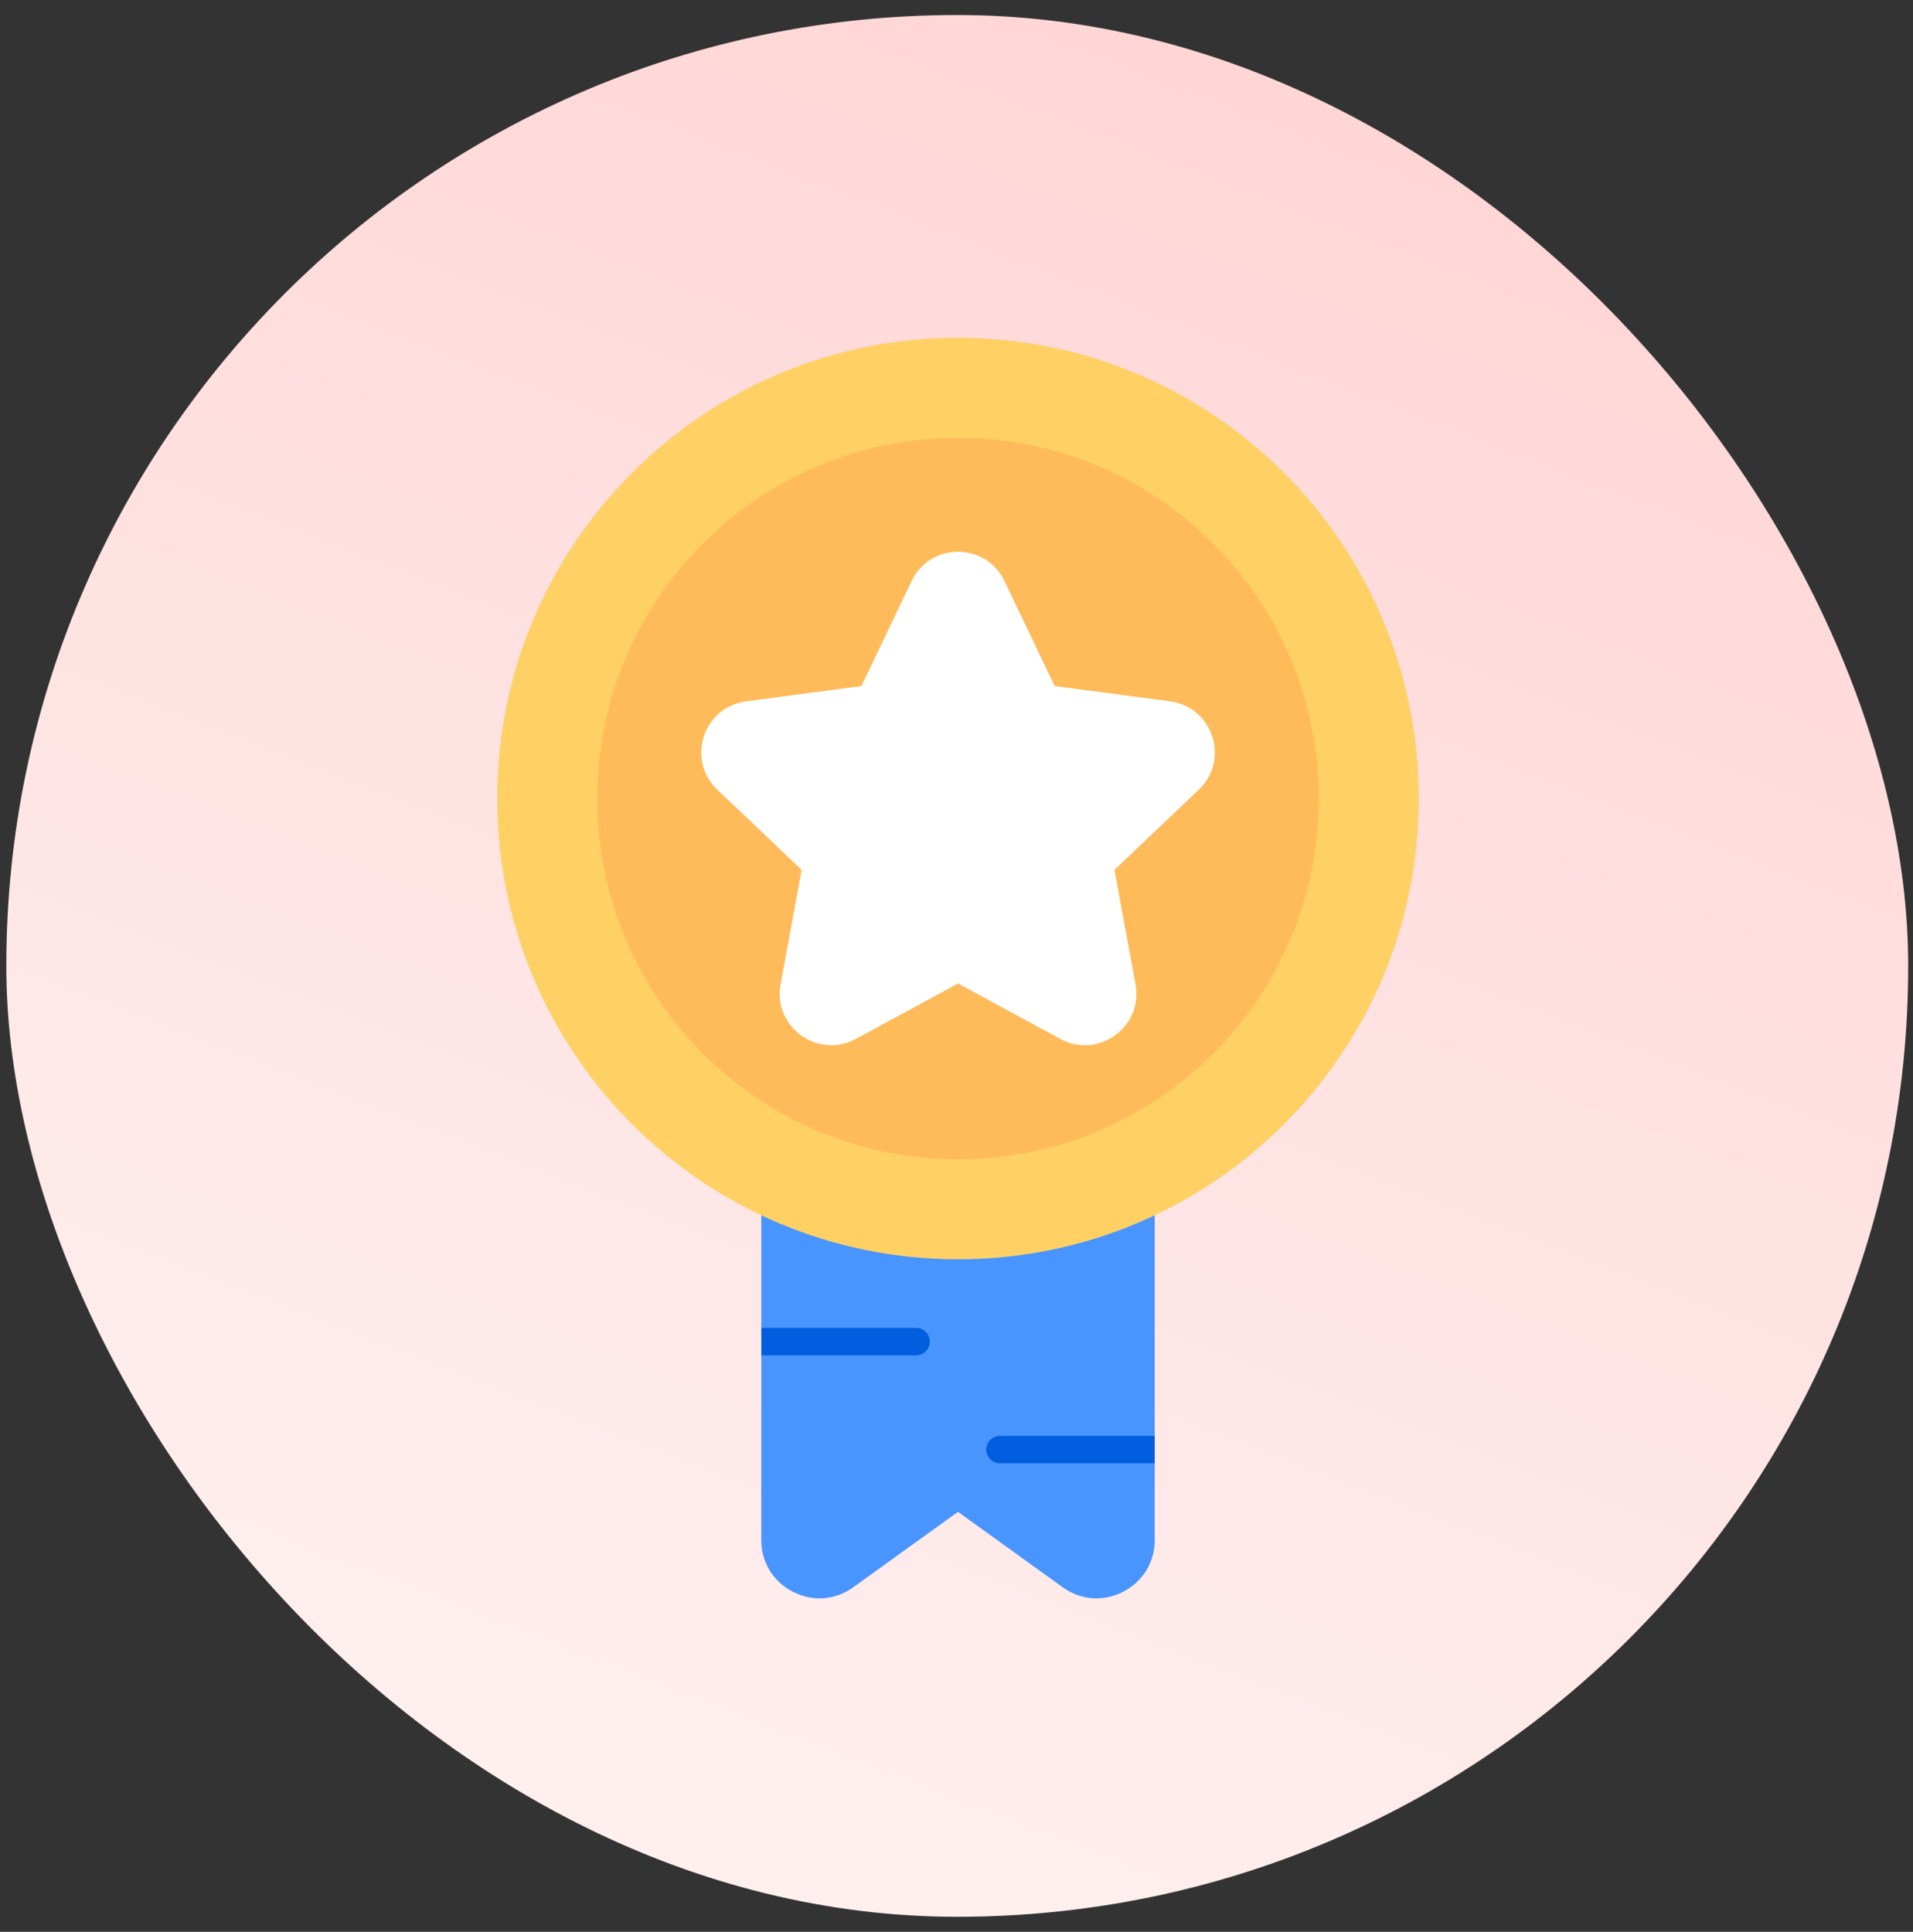 <svg width="101" height="102" viewBox="0 0 101 102" fill="none" xmlns="http://www.w3.org/2000/svg">
<rect x="0" y="0" width="101" height="102" fill="#333333" stroke="none"/>
<rect x="0.333" y="0.793" width="100.414" height="100.414" rx="50.207" fill="url(#paint0_linear_507_10520)"/>
<path d="M60.965 63.705C60.965 63.513 60.889 63.329 60.753 63.193C60.617 63.057 60.433 62.981 60.241 62.981H40.919C40.726 62.981 40.542 63.057 40.406 63.193C40.271 63.329 40.194 63.513 40.194 63.705V81.32C40.194 81.904 40.35 82.451 40.638 82.923C40.925 83.391 41.341 83.779 41.864 84.047C42.388 84.315 42.945 84.428 43.49 84.386C44.037 84.345 44.572 84.15 45.049 83.807L50.579 79.826L56.109 83.807C56.586 84.15 57.121 84.345 57.668 84.386C58.213 84.428 58.771 84.315 59.293 84.047C59.817 83.779 60.233 83.392 60.52 82.923C60.808 82.451 60.964 81.904 60.964 81.32V63.705H60.965Z" fill="#4895FF"/>
<path d="M40.196 70.116V71.563H48.365C48.557 71.563 48.741 71.486 48.877 71.351C49.013 71.215 49.089 71.031 49.089 70.838C49.089 70.647 49.013 70.462 48.877 70.326C48.741 70.191 48.557 70.114 48.365 70.114H40.196V70.116ZM60.965 77.26V75.814H52.796C52.604 75.814 52.42 75.89 52.284 76.026C52.148 76.162 52.072 76.346 52.072 76.538C52.072 76.73 52.148 76.914 52.284 77.05C52.42 77.186 52.604 77.262 52.796 77.262H60.965V77.26Z" fill="#005EDF"/>
<path d="M50.581 17.834C57.298 17.834 63.381 20.556 67.783 24.96C72.185 29.362 74.909 35.445 74.909 42.162C74.909 48.88 72.186 54.963 67.783 59.365C63.381 63.767 57.298 66.491 50.581 66.491C43.863 66.491 37.78 63.768 33.378 59.365C28.976 54.963 26.252 48.88 26.252 42.162C26.252 35.445 28.975 29.362 33.378 24.96C37.78 20.556 43.863 17.834 50.581 17.834Z" fill="#FFD064"/>
<path d="M50.581 23.117C55.839 23.117 60.602 25.25 64.048 28.696C67.495 32.143 69.627 36.904 69.627 42.164C69.627 47.422 67.495 52.185 64.048 55.632C60.602 59.078 55.841 61.211 50.581 61.211C45.322 61.211 40.56 59.078 37.113 55.632C33.666 52.185 31.534 47.424 31.534 42.164C31.534 36.905 33.666 32.143 37.113 28.696C40.56 25.248 45.322 23.117 50.581 23.117Z" fill="#FFBB5A"/>
<path d="M55.683 36.223L61.771 37.03C62.299 37.101 62.774 37.31 63.159 37.631C63.546 37.953 63.839 38.381 64.002 38.885C64.167 39.392 64.182 39.91 64.06 40.394C63.937 40.88 63.677 41.329 63.29 41.697L58.839 45.929L59.951 51.969C60.048 52.491 59.994 53.006 59.809 53.471C59.623 53.94 59.306 54.351 58.876 54.662C58.446 54.975 57.958 55.149 57.455 55.183C56.958 55.215 56.452 55.108 55.984 54.855L50.582 51.929L45.18 54.855C44.713 55.108 44.208 55.217 43.709 55.183C43.206 55.149 42.718 54.975 42.288 54.662C41.858 54.35 41.541 53.938 41.355 53.471C41.17 53.008 41.116 52.493 41.213 51.969L42.325 45.929L37.874 41.697C37.487 41.329 37.227 40.88 37.104 40.394C36.98 39.91 36.997 39.392 37.162 38.885C37.325 38.38 37.618 37.953 38.005 37.631C38.39 37.31 38.865 37.101 39.393 37.03L45.481 36.223L48.131 30.682C48.36 30.2 48.707 29.815 49.129 29.548C49.554 29.28 50.052 29.134 50.582 29.134C51.112 29.134 51.61 29.28 52.035 29.548C52.459 29.815 52.804 30.201 53.033 30.682L55.683 36.223Z" fill="white"/>
<defs>
<linearGradient id="paint0_linear_507_10520" x1="89.451" y1="0.793" x2="50.54" y2="101.207" gradientUnits="userSpaceOnUse">
<stop stop-color="#FFD3D3"/>
<stop offset="1" stop-color="#FFEFEF"/>
</linearGradient>
</defs>
</svg>
